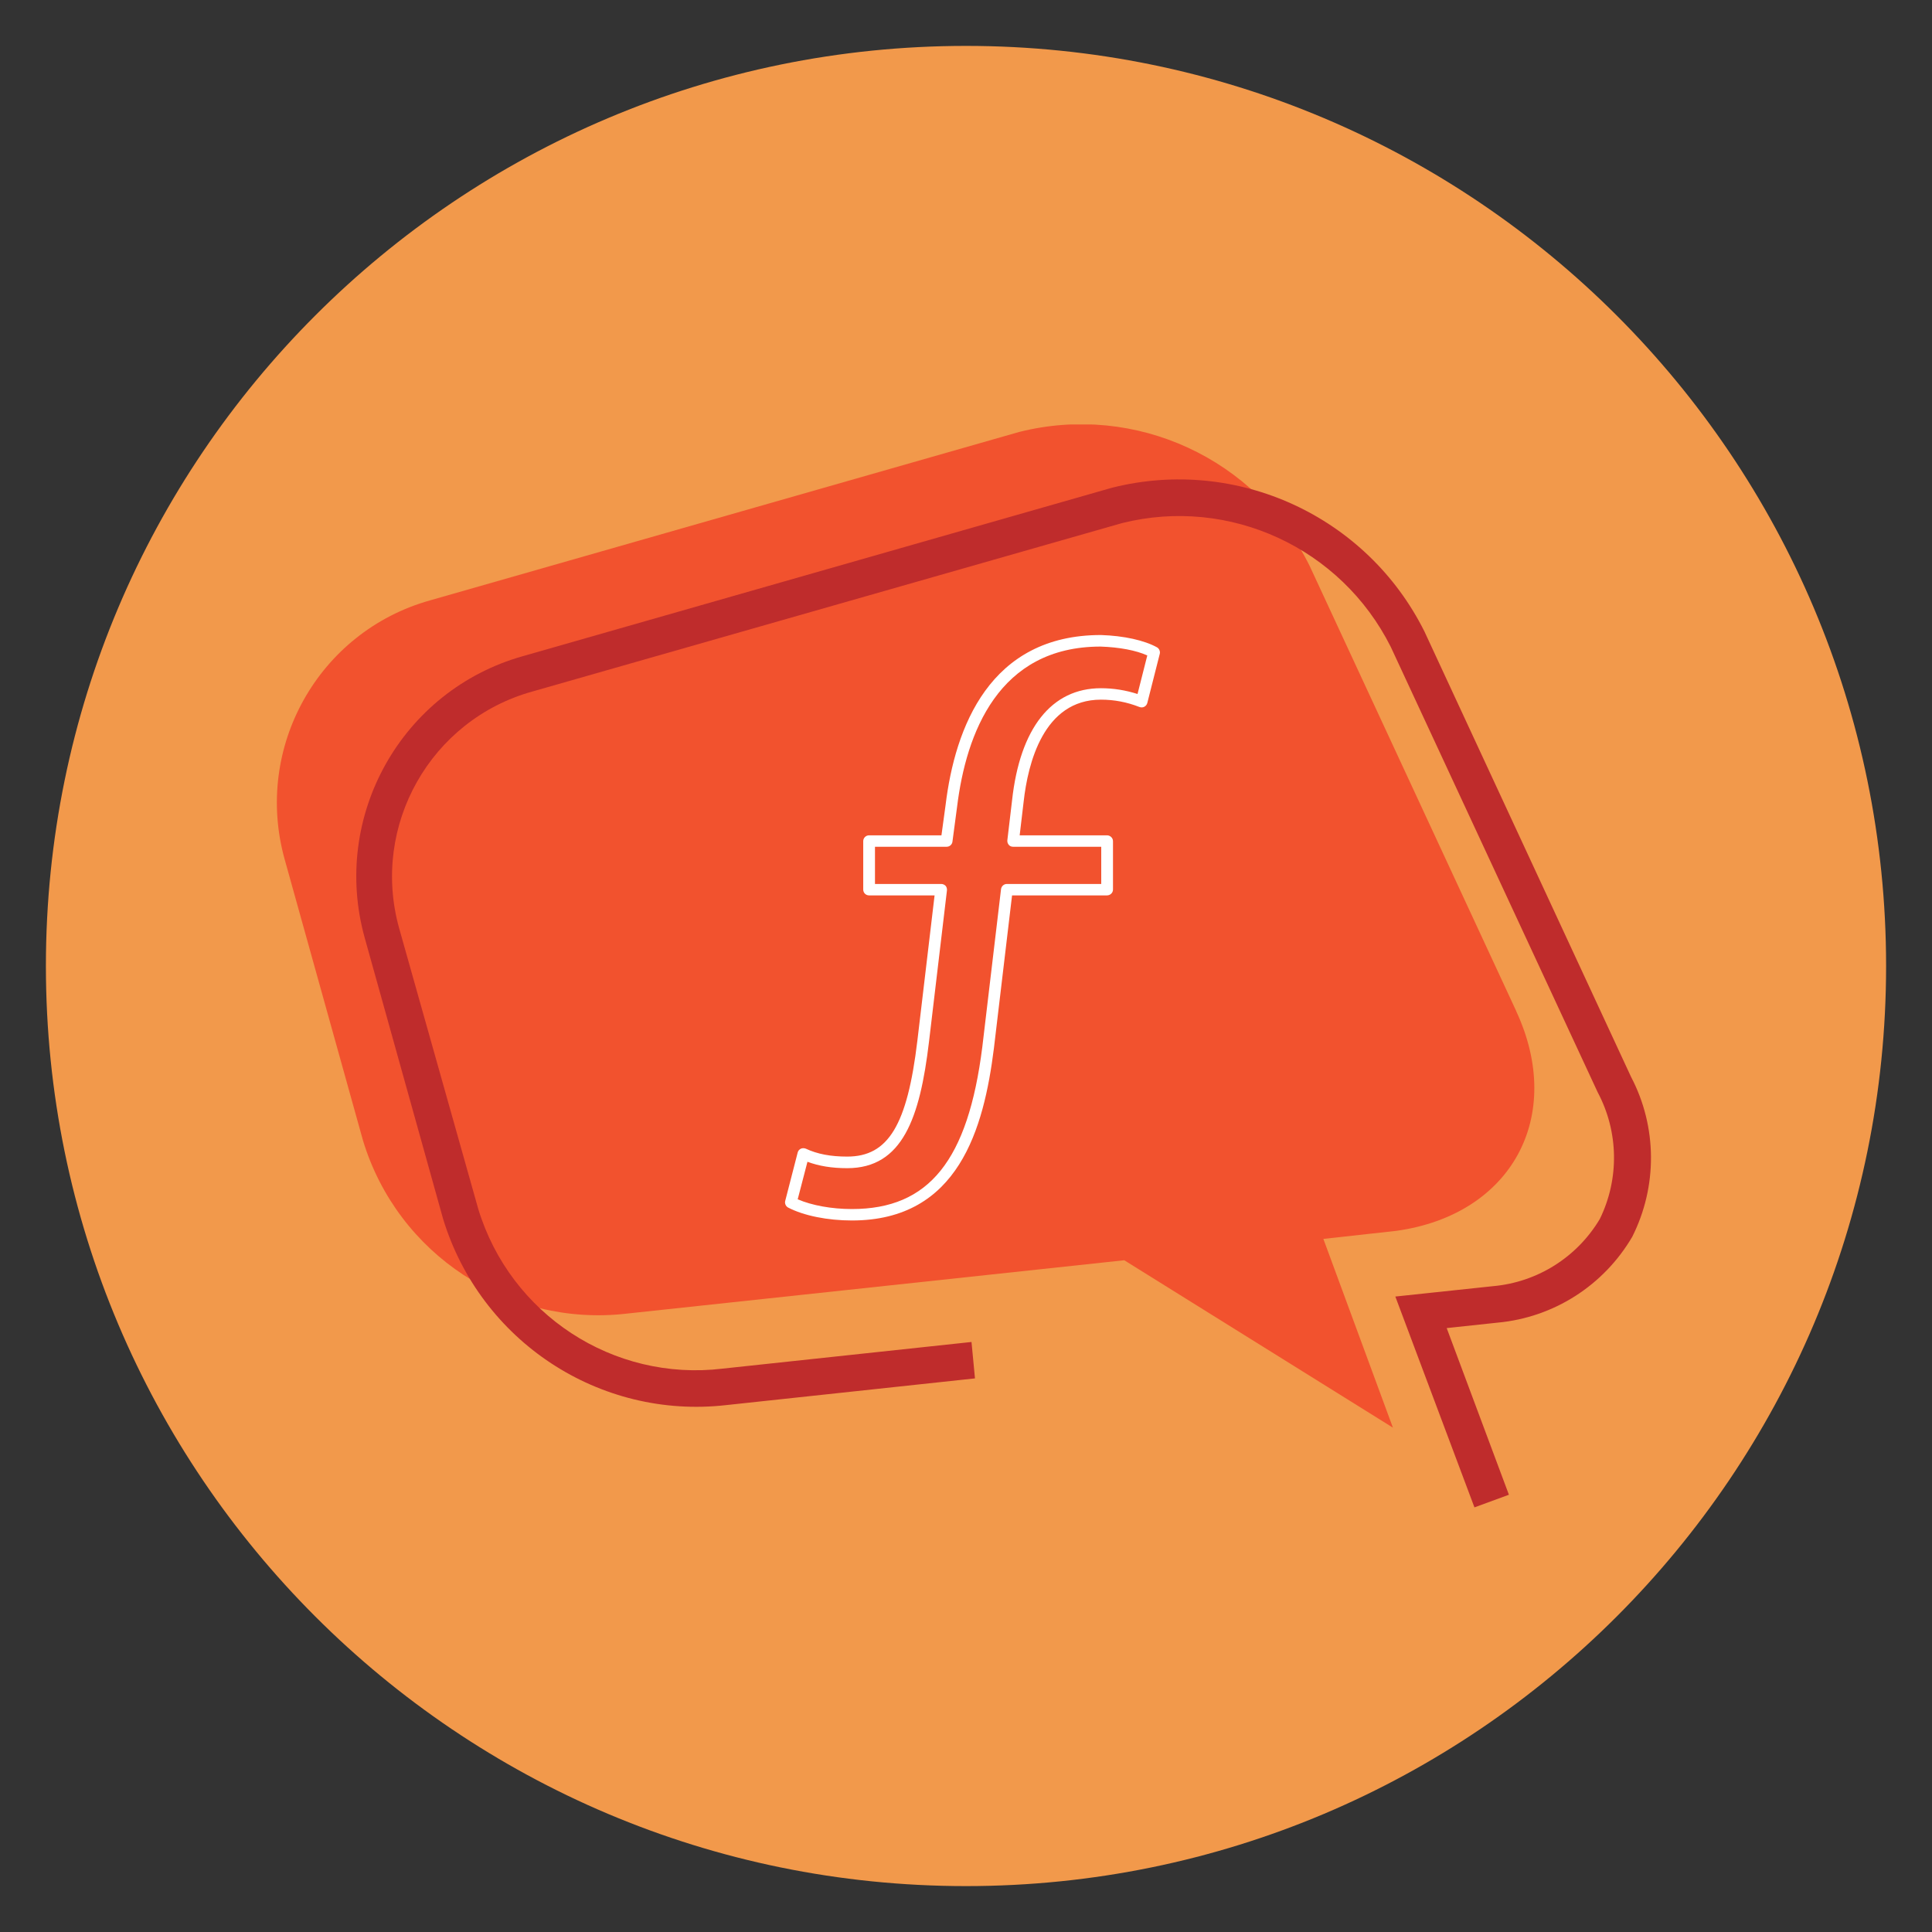 <?xml version="1.0" encoding="UTF-8"?><svg xmlns="http://www.w3.org/2000/svg" xmlns:xlink="http://www.w3.org/1999/xlink" contentScriptType="text/ecmascript" width="49.5" zoomAndPan="magnify" contentStyleType="text/css" viewBox="0 0 49.5 49.5" height="49.5" preserveAspectRatio="xMidYMid meet" version="1.0"><rect x="0" y="0" width="49.5" height="49.5" fill="#333333" stroke="none"/><defs><clipPath id="clip-0"><path d="M 1.176 1.176 L 48.324 1.176 L 48.324 48.324 L 1.176 48.324 Z M 1.176 1.176 " clip-rule="nonzero"/></clipPath><clipPath id="clip-1"><path d="M 48.324 24.75 C 48.324 37.77 37.77 48.324 24.75 48.324 C 11.73 48.324 1.176 37.77 1.176 24.75 C 1.176 11.73 11.73 1.176 24.75 1.176 C 37.77 1.176 48.324 11.73 48.324 24.75 Z M 48.324 24.75 " clip-rule="nonzero"/></clipPath><clipPath id="clip-2"><path d="M 7.074 10.875 L 40 10.875 L 40 37 L 7.074 37 Z M 7.074 10.875 " clip-rule="nonzero"/></clipPath><clipPath id="clip-3"><path d="M 9 12 L 42.324 12 L 42.324 38.625 L 9 38.625 Z M 9 12 " clip-rule="nonzero"/></clipPath><clipPath id="clip-4"><path d="M 20.055 16.27 L 29.805 16.27 L 29.805 31.27 L 20.055 31.27 Z M 20.055 16.27 " clip-rule="nonzero"/></clipPath></defs><g clip-path="url(#clip-0)"><g clip-path="url(#clip-1)"><path fill="rgb(94.899%, 59.999%, 29.41%)" d="M 1.176 1.176 L 48.324 1.176 L 48.324 48.324 L 1.176 48.324 Z M 1.176 1.176 " fill-opacity="1" fill-rule="nonzero"/></g></g><g clip-path="url(#clip-2)"><path fill="rgb(94.899%, 32.159%, 18.039%)" d="M 38.848 25.906 L 33.555 14.5 C 32.184 11.746 29.094 10.32 26.117 11.066 L 11.016 15.383 C 8.16 16.184 6.496 19.152 7.293 22.016 L 9.301 29.223 C 10.188 32.141 13.031 34.008 16.059 33.656 L 28.805 32.289 L 35.688 36.578 L 33.906 31.742 L 35.781 31.535 C 38.734 31.121 40.098 28.602 38.848 25.91 " fill-opacity="1" fill-rule="nonzero"/></g><g clip-path="url(#clip-3)"><path fill="rgb(74.899%, 17.249%, 17.249%)" d="M 37.777 38.621 L 35.75 33.219 L 38.254 32.953 C 39.387 32.852 40.402 32.215 40.988 31.234 C 41.492 30.207 41.473 28.996 40.934 27.984 L 35.633 16.574 C 34.359 14.035 31.5 12.715 28.75 13.402 L 13.648 17.715 C 11.035 18.438 9.5 21.148 10.223 23.77 L 12.254 30.977 C 13.078 33.676 15.711 35.402 18.512 35.066 L 24.891 34.383 L 24.98 35.316 L 18.609 36 C 15.359 36.371 12.309 34.363 11.352 31.227 L 9.344 24.027 C 8.48 20.914 10.289 17.688 13.395 16.812 L 28.492 12.496 C 31.691 11.691 35.02 13.223 36.496 16.18 L 41.789 27.59 C 42.461 28.871 42.469 30.398 41.82 31.688 C 41.09 32.934 39.809 33.754 38.375 33.887 L 37.066 34.027 L 38.66 38.297 L 37.777 38.621 " fill-opacity="1" fill-rule="nonzero"/></g><g clip-path="url(#clip-4)"><path fill="rgb(100%, 100%, 100%)" d="M 29.145 17.781 C 28.84 17.684 28.531 17.633 28.207 17.633 C 26.941 17.633 26.133 18.656 25.93 20.508 L 25.809 21.531 C 25.805 21.574 25.82 21.617 25.848 21.648 C 25.875 21.68 25.914 21.695 25.957 21.695 L 28.215 21.695 L 28.215 22.648 L 25.797 22.648 C 25.723 22.648 25.66 22.703 25.648 22.777 L 25.168 26.824 C 24.801 29.734 23.801 30.977 21.828 30.977 C 21.305 30.977 20.797 30.883 20.438 30.727 L 20.688 29.766 C 20.98 29.875 21.312 29.93 21.707 29.93 C 23.125 29.93 23.57 28.637 23.801 26.699 L 24.262 22.812 C 24.266 22.77 24.254 22.727 24.227 22.695 C 24.195 22.664 24.156 22.648 24.113 22.648 L 22.418 22.648 L 22.418 21.695 L 24.254 21.695 C 24.328 21.695 24.391 21.641 24.402 21.57 L 24.523 20.66 C 24.754 18.793 25.578 16.566 28.199 16.566 C 28.684 16.582 29.109 16.664 29.395 16.793 Z M 29.645 16.586 C 29.32 16.406 28.797 16.289 28.207 16.27 C 25.359 16.27 24.469 18.637 24.227 20.625 L 24.121 21.402 L 22.266 21.402 C 22.184 21.402 22.117 21.469 22.117 21.551 L 22.117 22.793 C 22.117 22.875 22.184 22.941 22.266 22.941 L 23.945 22.941 L 23.504 26.664 C 23.246 28.828 22.758 29.633 21.707 29.633 C 21.285 29.633 20.945 29.57 20.645 29.43 C 20.605 29.414 20.559 29.414 20.52 29.43 C 20.48 29.449 20.449 29.484 20.438 29.527 L 20.117 30.773 C 20.102 30.836 20.133 30.906 20.191 30.938 C 20.594 31.148 21.203 31.27 21.828 31.27 C 24.559 31.27 25.207 28.914 25.465 26.859 L 25.93 22.941 L 28.363 22.941 C 28.445 22.941 28.516 22.875 28.516 22.793 L 28.516 21.551 C 28.516 21.469 28.445 21.402 28.363 21.402 L 26.125 21.402 L 26.227 20.539 C 26.336 19.562 26.734 17.926 28.207 17.926 C 28.547 17.926 28.871 17.988 29.191 18.113 C 29.234 18.129 29.277 18.129 29.316 18.109 C 29.355 18.09 29.383 18.055 29.395 18.012 L 29.715 16.75 C 29.73 16.688 29.699 16.617 29.645 16.586 " fill-opacity="1" fill-rule="nonzero"/></g></svg>